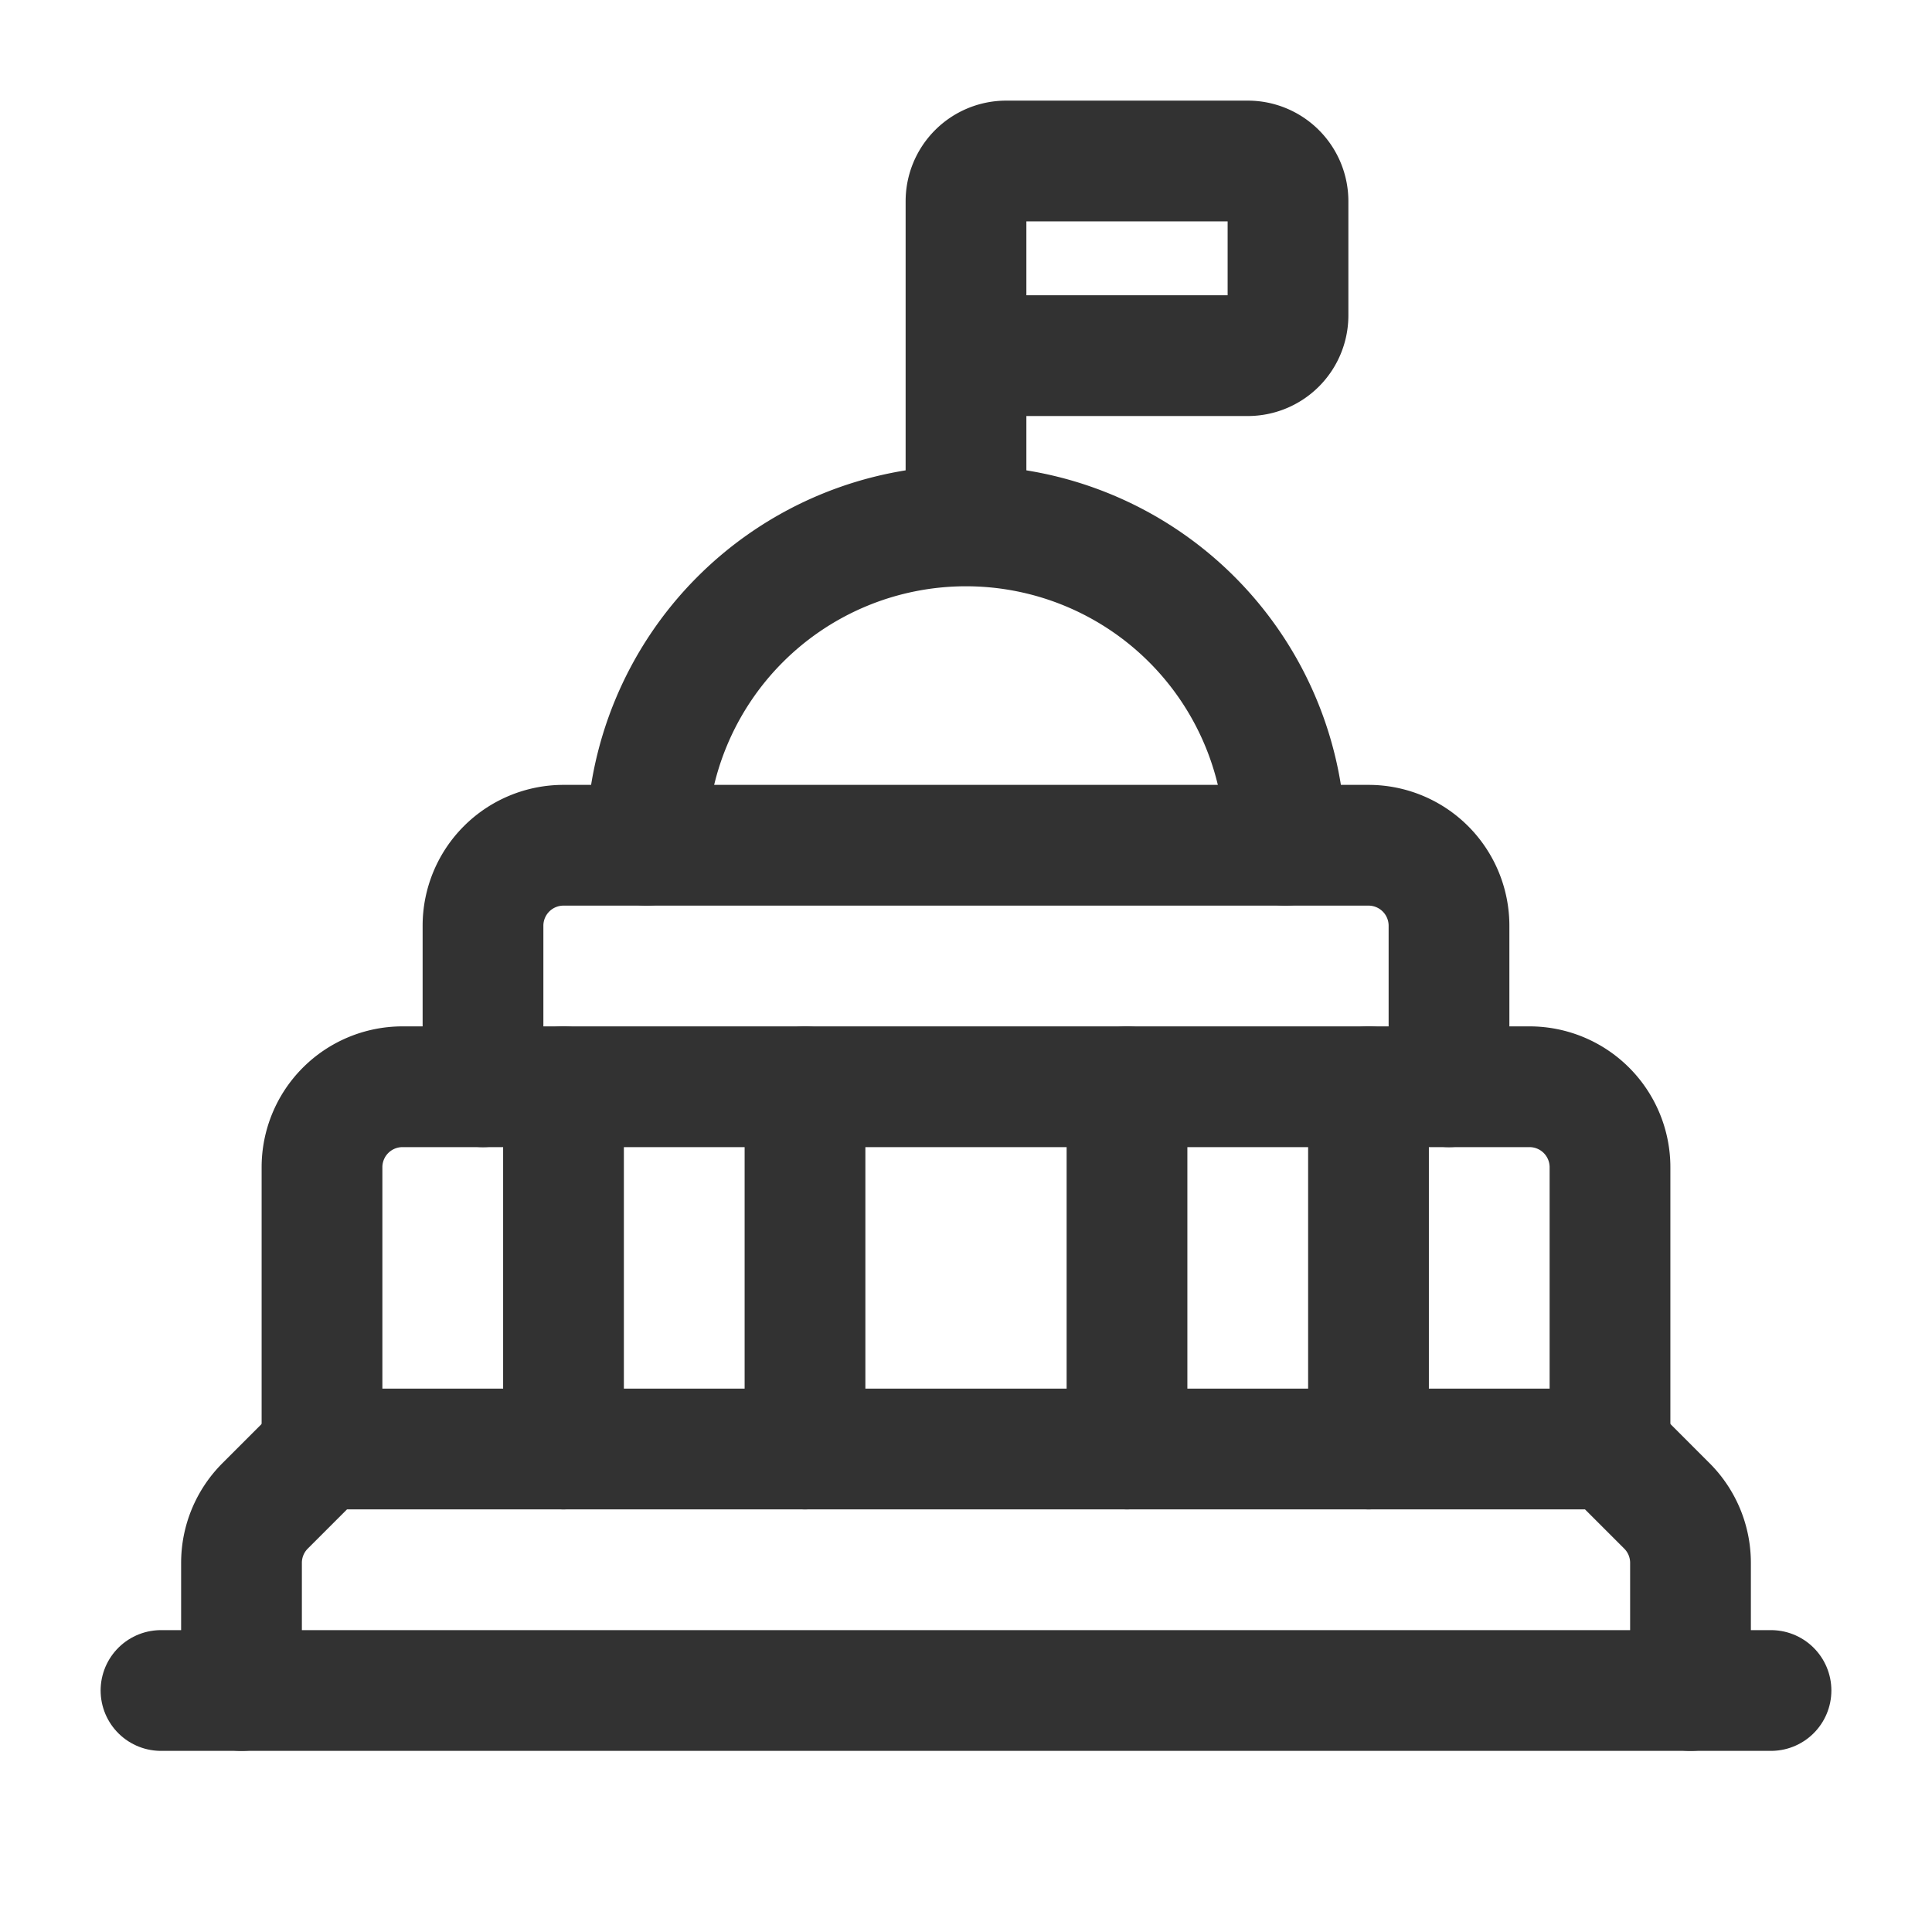 <svg id="Layer_3" data-name="Layer 3" xmlns="http://www.w3.org/2000/svg" viewBox="0 0 24 24"><title>courthouse</title><path d="M6,13.5v-2a1,1,0,0,1,1-1H17a1,1,0,0,1,1,1v2" fill="none" stroke="#323232" stroke-linecap="round" stroke-linejoin="round" stroke-width="1.5"/><line x1="10" y1="13.5" x2="10" y2="18" fill="none" stroke="#323232" stroke-linecap="round" stroke-linejoin="round" stroke-width="1.5"/><line x1="7" y1="18" x2="7" y2="13.5" fill="none" stroke="#323232" stroke-linecap="round" stroke-linejoin="round" stroke-width="1.5"/><line x1="14" y1="13.5" x2="14" y2="18" fill="none" stroke="#323232" stroke-linecap="round" stroke-linejoin="round" stroke-width="1.5"/><line x1="17" y1="18" x2="17" y2="13.5" fill="none" stroke="#323232" stroke-linecap="round" stroke-linejoin="round" stroke-width="1.5"/><path d="M15.967,10.5a3.967,3.967,0,1,0-7.934,0" fill="none" stroke="#323232" stroke-linecap="round" stroke-linejoin="round" stroke-width="1.5"/><path d="M20,18V14.5a1,1,0,0,0-1-1H5a1,1,0,0,0-1,1V18" fill="none" stroke="#323232" stroke-linecap="round" stroke-linejoin="round" stroke-width="1.5"/><path d="M21,21V19.414a1,1,0,0,0-.293-.707L20,18H4l-.707.707A1,1,0,0,0,3,19.414V21" fill="none" stroke="#323232" stroke-linecap="round" stroke-linejoin="round" stroke-width="1.5"/><line x1="22" y1="21" x2="2" y2="21" fill="none" stroke="#323232" stroke-linecap="round" stroke-linejoin="round" stroke-width="1.5"/><path d="M12,6.5v-4a.5.5,0,0,1,.5-.5h3a.5.5,0,0,1,.5.5V3.918a.5.5,0,0,1-.5.5H12" fill="none" stroke="#323232" stroke-linecap="round" stroke-linejoin="round" stroke-width="1.5"/><rect width="24" height="24" fill="none"/></svg>